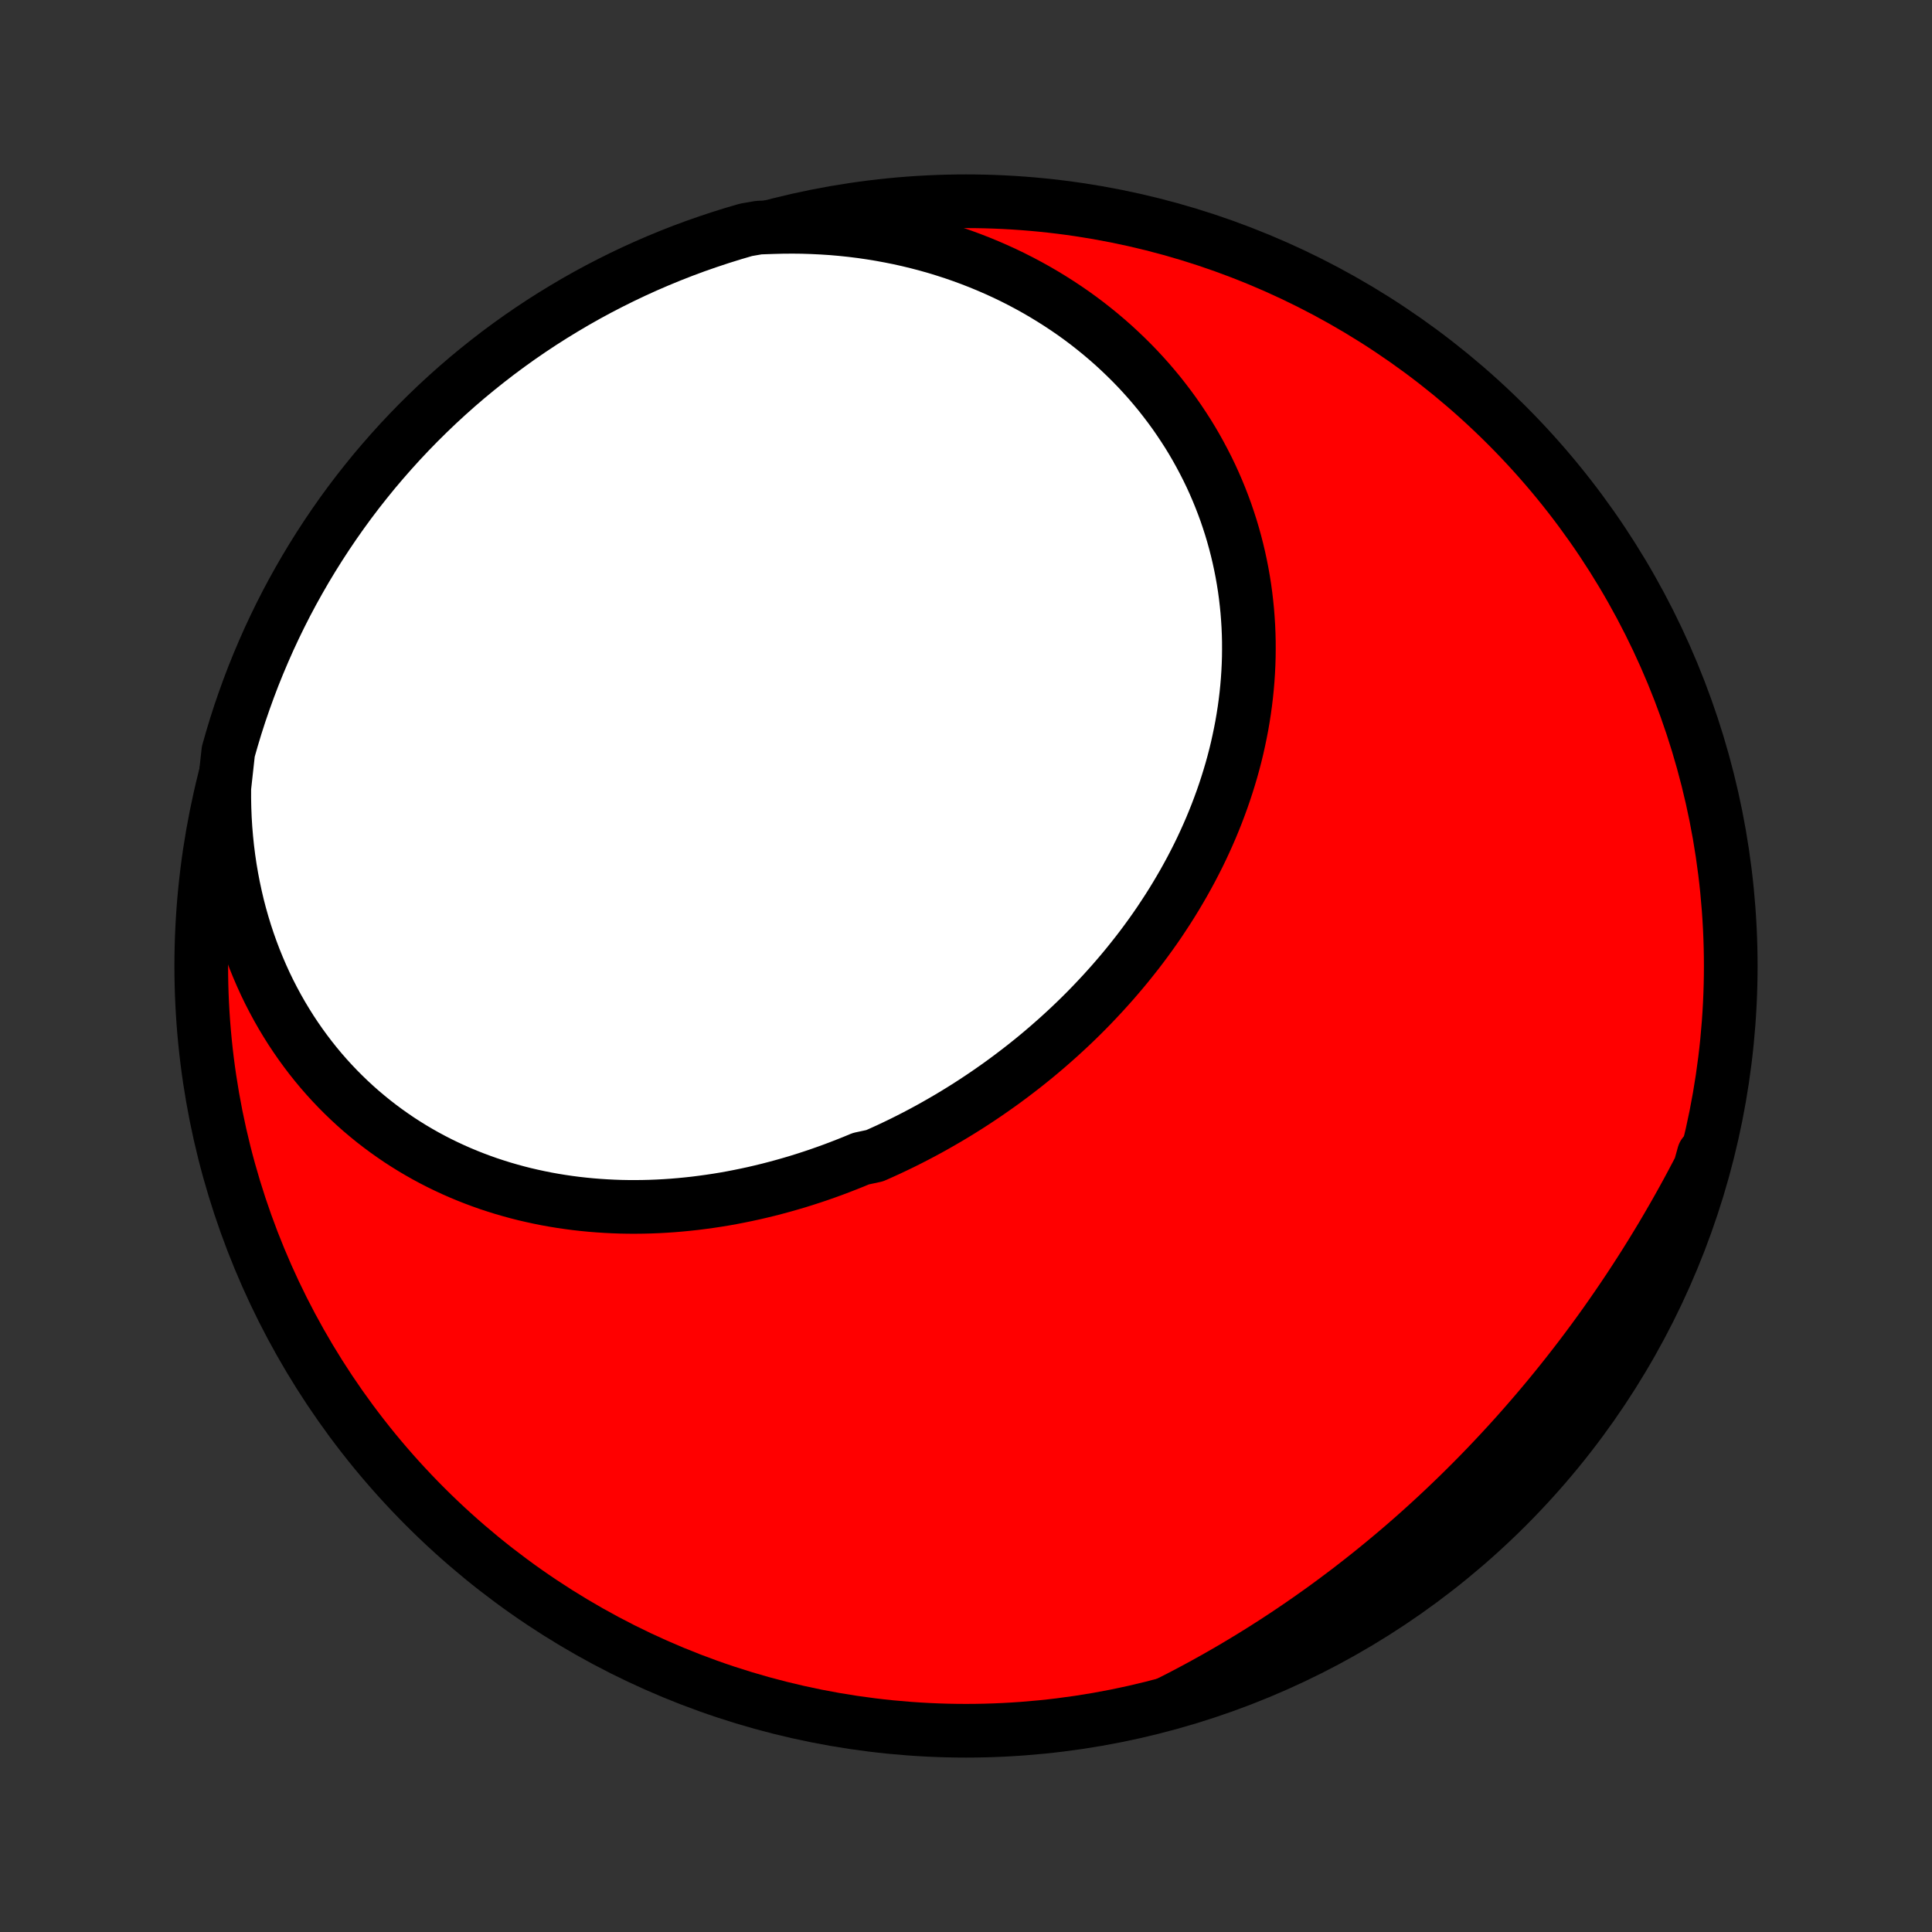 <?xml version="1.0" encoding="utf-8" standalone="no"?>
<!DOCTYPE svg PUBLIC "-//W3C//DTD SVG 1.1//EN"
  "http://www.w3.org/Graphics/SVG/1.1/DTD/svg11.dtd">
<!-- Created with matplotlib (http://matplotlib.org/) -->
<svg height="72pt" version="1.1" viewBox="0 0 72 72" width="72pt" xmlns="http://www.w3.org/2000/svg" xmlns:xlink="http://www.w3.org/1999/xlink">
 <rect x="0" y="0" width="72" height="72" fill="#333333" stroke="none"/>
 <defs>
  <style type="text/css">
*{stroke-linecap:butt;stroke-linejoin:round;}
  </style>
 </defs>
 <g id="figure_1">
  <g id="patch_1">
   <path d="
M0 72
L72 72
L72 0
L0 0
z
" style="fill:none;"/>
  </g>
  <g id="axes_1">
   <g id="PatchCollection_1">
    <defs>
     <path d="
M36 -7.5
C43.558 -7.5 50.808 -10.503 56.153 -15.848
C61.497 -21.192 64.5 -28.442 64.5 -36
C64.5 -43.558 61.497 -50.808 56.153 -56.153
C50.808 -61.497 43.558 -64.5 36 -64.5
C28.442 -64.5 21.192 -61.497 15.848 -56.153
C10.503 -50.808 7.5 -43.558 7.5 -36
C7.5 -28.442 10.503 -21.192 15.848 -15.848
C21.192 -10.503 28.442 -7.5 36 -7.5
z
" id="C0_0_a811fe30f3"/>
     <path d="
M8.359 -42.642
L8.358 -42.259
L8.365 -41.879
L8.38 -41.502
L8.403 -41.127
L8.434 -40.756
L8.472 -40.387
L8.518 -40.022
L8.571 -39.66
L8.632 -39.302
L8.7 -38.947
L8.775 -38.597
L8.856 -38.25
L8.945 -37.908
L9.041 -37.57
L9.143 -37.236
L9.252 -36.907
L9.367 -36.583
L9.488 -36.264
L9.616 -35.949
L9.749 -35.64
L9.888 -35.335
L10.033 -35.036
L10.184 -34.742
L10.34 -34.453
L10.501 -34.17
L10.668 -33.892
L10.839 -33.619
L11.016 -33.352
L11.197 -33.091
L11.383 -32.835
L11.573 -32.585
L11.767 -32.341
L11.966 -32.102
L12.169 -31.869
L12.376 -31.642
L12.586 -31.421
L12.801 -31.205
L13.018 -30.996
L13.24 -30.791
L13.464 -30.593
L13.692 -30.401
L13.922 -30.214
L14.156 -30.033
L14.393 -29.857
L14.632 -29.688
L14.873 -29.523
L15.118 -29.365
L15.364 -29.212
L15.613 -29.065
L15.864 -28.923
L16.117 -28.787
L16.372 -28.656
L16.629 -28.531
L16.887 -28.411
L17.148 -28.296
L17.41 -28.187
L17.673 -28.083
L17.938 -27.984
L18.203 -27.89
L18.471 -27.802
L18.739 -27.718
L19.008 -27.64
L19.279 -27.566
L19.55 -27.497
L19.822 -27.434
L20.095 -27.375
L20.369 -27.32
L20.643 -27.271
L20.918 -27.226
L21.193 -27.186
L21.469 -27.15
L21.745 -27.119
L22.022 -27.092
L22.299 -27.07
L22.576 -27.052
L22.853 -27.038
L23.13 -27.028
L23.408 -27.023
L23.685 -27.022
L23.962 -27.025
L24.24 -27.032
L24.517 -27.043
L24.794 -27.058
L25.071 -27.077
L25.347 -27.1
L25.624 -27.127
L25.9 -27.157
L26.175 -27.192
L26.451 -27.23
L26.725 -27.271
L27 -27.316
L27.273 -27.365
L27.547 -27.418
L27.82 -27.474
L28.092 -27.533
L28.363 -27.596
L28.634 -27.662
L28.904 -27.732
L29.174 -27.805
L29.442 -27.881
L29.71 -27.96
L29.977 -28.043
L30.243 -28.129
L30.509 -28.218
L30.773 -28.311
L31.037 -28.406
L31.299 -28.505
L31.561 -28.607
L31.822 -28.711
L32.081 -28.819
L32.597 -28.93
L32.853 -29.044
L33.108 -29.16
L33.362 -29.28
L33.615 -29.402
L33.867 -29.528
L34.117 -29.656
L34.366 -29.787
L34.614 -29.921
L34.86 -30.058
L35.105 -30.198
L35.349 -30.34
L35.591 -30.485
L35.832 -30.633
L36.071 -30.783
L36.309 -30.937
L36.545 -31.093
L36.779 -31.251
L37.012 -31.413
L37.243 -31.576
L37.473 -31.743
L37.7 -31.912
L37.926 -32.084
L38.151 -32.258
L38.373 -32.435
L38.594 -32.614
L38.812 -32.796
L39.029 -32.981
L39.243 -33.168
L39.456 -33.357
L39.666 -33.549
L39.875 -33.743
L40.081 -33.94
L40.285 -34.139
L40.487 -34.341
L40.686 -34.545
L40.883 -34.752
L41.078 -34.961
L41.27 -35.172
L41.46 -35.385
L41.647 -35.601
L41.832 -35.819
L42.014 -36.039
L42.193 -36.262
L42.37 -36.486
L42.544 -36.713
L42.715 -36.943
L42.883 -37.174
L43.048 -37.407
L43.21 -37.643
L43.368 -37.881
L43.524 -38.12
L43.677 -38.362
L43.826 -38.606
L43.972 -38.852
L44.115 -39.099
L44.254 -39.349
L44.39 -39.6
L44.522 -39.853
L44.651 -40.108
L44.776 -40.365
L44.897 -40.624
L45.014 -40.884
L45.128 -41.146
L45.237 -41.41
L45.343 -41.675
L45.444 -41.942
L45.542 -42.21
L45.635 -42.479
L45.724 -42.75
L45.809 -43.023
L45.89 -43.296
L45.966 -43.571
L46.038 -43.847
L46.105 -44.124
L46.167 -44.403
L46.225 -44.682
L46.279 -44.962
L46.327 -45.243
L46.371 -45.525
L46.41 -45.808
L46.444 -46.091
L46.473 -46.375
L46.497 -46.66
L46.516 -46.945
L46.53 -47.23
L46.539 -47.516
L46.542 -47.802
L46.541 -48.089
L46.534 -48.375
L46.522 -48.661
L46.504 -48.948
L46.482 -49.234
L46.453 -49.52
L46.42 -49.806
L46.381 -50.091
L46.336 -50.376
L46.286 -50.661
L46.23 -50.945
L46.169 -51.228
L46.102 -51.51
L46.03 -51.791
L45.952 -52.072
L45.869 -52.351
L45.779 -52.629
L45.685 -52.906
L45.584 -53.181
L45.478 -53.455
L45.366 -53.728
L45.249 -53.998
L45.126 -54.268
L44.997 -54.535
L44.862 -54.8
L44.722 -55.063
L44.577 -55.324
L44.426 -55.583
L44.269 -55.84
L44.106 -56.093
L43.938 -56.345
L43.765 -56.594
L43.586 -56.84
L43.401 -57.083
L43.212 -57.324
L43.016 -57.561
L42.816 -57.795
L42.609 -58.026
L42.398 -58.254
L42.181 -58.478
L41.959 -58.698
L41.732 -58.915
L41.5 -59.129
L41.263 -59.338
L41.02 -59.544
L40.773 -59.745
L40.521 -59.943
L40.264 -60.136
L40.002 -60.325
L39.735 -60.509
L39.463 -60.689
L39.187 -60.864
L38.906 -61.035
L38.621 -61.201
L38.331 -61.362
L38.037 -61.518
L37.739 -61.669
L37.436 -61.815
L37.13 -61.955
L36.819 -62.09
L36.504 -62.22
L36.186 -62.344
L35.863 -62.463
L35.537 -62.576
L35.207 -62.683
L34.874 -62.785
L34.538 -62.88
L34.198 -62.969
L33.854 -63.053
L33.508 -63.13
L33.159 -63.2
L32.806 -63.265
L32.451 -63.323
L32.094 -63.375
L31.733 -63.42
L31.371 -63.458
L31.006 -63.49
L30.639 -63.514
L30.269 -63.532
L29.898 -63.544
L29.525 -63.548
L29.151 -63.545
L28.774 -63.535
L28.282 -63.518
L27.804 -63.435
L27.329 -63.296
L26.857 -63.149
L26.387 -62.993
L25.92 -62.83
L25.456 -62.658
L24.996 -62.478
L24.539 -62.29
L24.085 -62.094
L23.635 -61.89
L23.189 -61.678
L22.746 -61.458
L22.308 -61.231
L21.874 -60.996
L21.444 -60.753
L21.019 -60.502
L20.598 -60.245
L20.182 -59.98
L19.77 -59.707
L19.364 -59.428
L18.963 -59.141
L18.566 -58.847
L18.176 -58.546
L17.79 -58.238
L17.41 -57.924
L17.036 -57.603
L16.668 -57.275
L16.305 -56.941
L15.949 -56.6
L15.598 -56.253
L15.254 -55.9
L14.916 -55.541
L14.585 -55.176
L14.26 -54.805
L13.941 -54.429
L13.63 -54.046
L13.325 -53.659
L13.027 -53.266
L12.736 -52.867
L12.453 -52.464
L12.176 -52.055
L11.907 -51.642
L11.645 -51.224
L11.39 -50.801
L11.143 -50.373
L10.903 -49.942
L10.671 -49.506
L10.447 -49.066
L10.231 -48.622
L10.022 -48.174
L9.822 -47.722
L9.629 -47.267
L9.444 -46.809
L9.268 -46.347
L9.1 -45.882
L8.939 -45.414
L8.787 -44.943
L8.644 -44.469
L8.508 -43.993
z
" id="C0_1_3666038130"/>
     <path d="
M43.59 -8.556
L43.927 -8.727
L44.263 -8.902
L44.597 -9.08
L44.929 -9.261
L45.26 -9.445
L45.589 -9.632
L45.917 -9.822
L46.242 -10.015
L46.566 -10.211
L46.889 -10.41
L47.209 -10.612
L47.528 -10.816
L47.845 -11.024
L48.16 -11.234
L48.473 -11.447
L48.785 -11.663
L49.095 -11.882
L49.403 -12.103
L49.709 -12.328
L50.013 -12.555
L50.316 -12.784
L50.616 -13.017
L50.915 -13.252
L51.211 -13.489
L51.506 -13.73
L51.799 -13.973
L52.09 -14.218
L52.379 -14.466
L52.666 -14.717
L52.951 -14.97
L53.233 -15.226
L53.514 -15.484
L53.793 -15.745
L54.07 -16.009
L54.345 -16.274
L54.617 -16.542
L54.888 -16.813
L55.157 -17.086
L55.423 -17.361
L55.687 -17.639
L55.949 -17.919
L56.209 -18.201
L56.467 -18.486
L56.722 -18.773
L56.975 -19.062
L57.226 -19.353
L57.475 -19.647
L57.721 -19.942
L57.965 -20.24
L58.207 -20.54
L58.446 -20.842
L58.683 -21.146
L58.918 -21.452
L59.15 -21.76
L59.38 -22.07
L59.607 -22.382
L59.832 -22.696
L60.054 -23.012
L60.274 -23.33
L60.491 -23.649
L60.706 -23.97
L60.918 -24.293
L61.128 -24.618
L61.335 -24.944
L61.54 -25.273
L61.741 -25.602
L61.941 -25.933
L62.137 -26.266
L62.331 -26.601
L62.522 -26.936
L62.71 -27.273
L62.896 -27.612
L63.078 -27.952
L63.258 -28.293
L63.435 -28.636
L63.494 -28.98
L63.359 -28.496
L63.216 -28.017
L63.064 -27.541
L62.904 -27.067
L62.736 -26.596
L62.559 -26.128
L62.375 -25.663
L62.182 -25.201
L61.982 -24.742
L61.774 -24.287
L61.557 -23.836
L61.333 -23.388
L61.102 -22.944
L60.862 -22.503
L60.615 -22.067
L60.361 -21.636
L60.099 -21.208
L59.83 -20.785
L59.553 -20.367
L59.27 -19.953
L58.979 -19.545
L58.681 -19.141
L58.377 -18.743
L58.065 -18.35
L57.747 -17.962
L57.422 -17.579
L57.091 -17.203
L56.753 -16.832
L56.409 -16.466
L56.059 -16.107
L55.702 -15.754
L55.34 -15.407
L54.972 -15.066
L54.598 -14.732
L54.218 -14.404
L53.833 -14.083
L53.442 -13.768
L53.046 -13.46
L52.645 -13.159
L52.238 -12.866
L51.827 -12.579
L51.411 -12.299
L50.99 -12.026
L50.565 -11.761
L50.135 -11.503
L49.701 -11.252
L49.263 -11.009
L48.821 -10.774
L48.374 -10.546
L47.925 -10.327
L47.471 -10.115
L47.014 -9.91
L46.553 -9.714
L46.09 -9.526
L45.623 -9.346
L45.154 -9.174
L44.681 -9.01
L44.206 -8.854
z
" id="C0_2_7071bc9543"/>
    </defs>
    <g clip-path="url(#p1bffca34e9)">
     <use style="fill:#ff0000;stroke:#000000;stroke-width:2.0;" x="0.0" xlink:href="#C0_0_a811fe30f3" y="72.0"/>
    </g>
    <g clip-path="url(#p1bffca34e9)">
     <use style="fill:#ffffff;stroke:#000000;stroke-width:2.0;" x="0.0" xlink:href="#C0_1_3666038130" y="72.0"/>
    </g>
    <g clip-path="url(#p1bffca34e9)">
     <use style="fill:#ffffff;stroke:#000000;stroke-width:2.0;" x="0.0" xlink:href="#C0_2_7071bc9543" y="72.0"/>
    </g>
   </g>
  </g>
 </g>
 <defs>
  <clipPath id="p1bffca34e9">
   <rect height="72.0" width="72.0" x="0.0" y="0.0"/>
  </clipPath>
 </defs>
</svg>

